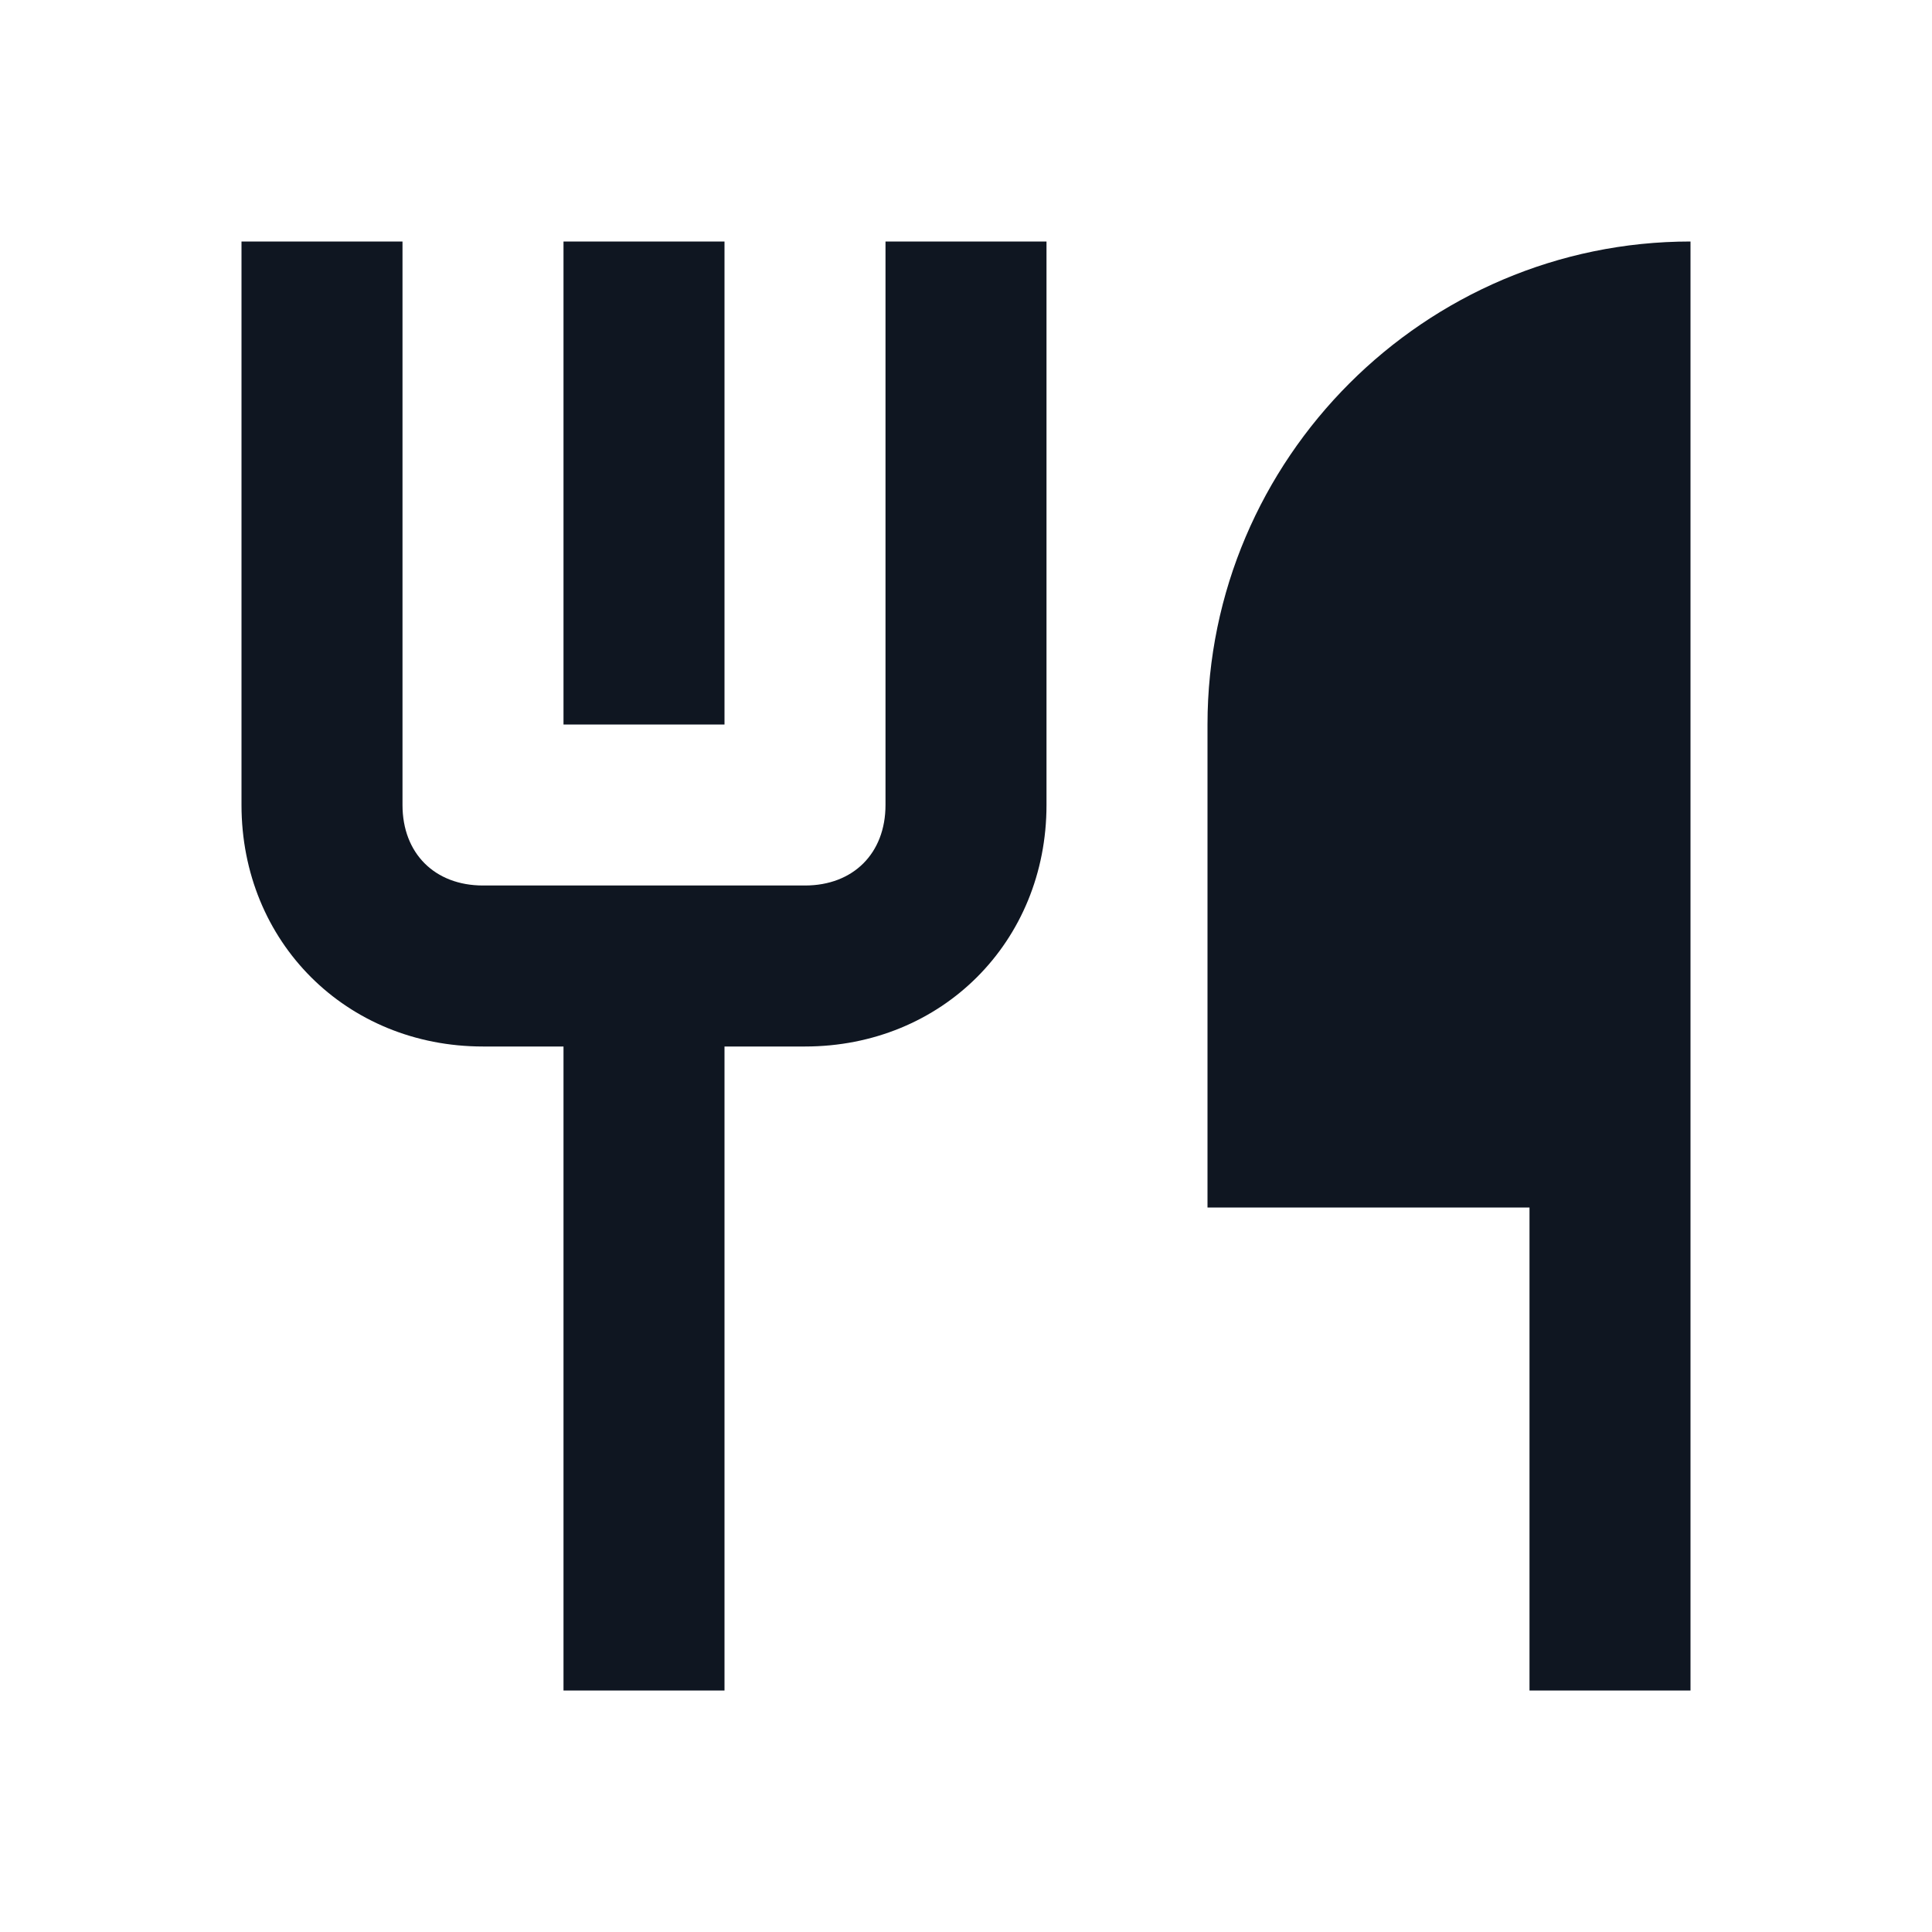 <svg width="24" height="24" viewBox="0 0 24 24" fill="none" xmlns="http://www.w3.org/2000/svg">
<path d="M9 3V9H7V3H9ZM11 3V10C11 10.6 10.6 11 10 11H6C5.4 11 5 10.6 5 10V3H3V10C3 11.7 4.3 13 6 13H7V20V21H9V20V13H10C11.7 13 13 11.7 13 10V3H11ZM21 3V21H19V15H15V9C15 5.7 17.7 3 21 3Z" fill="#0F1621"/>
</svg>
